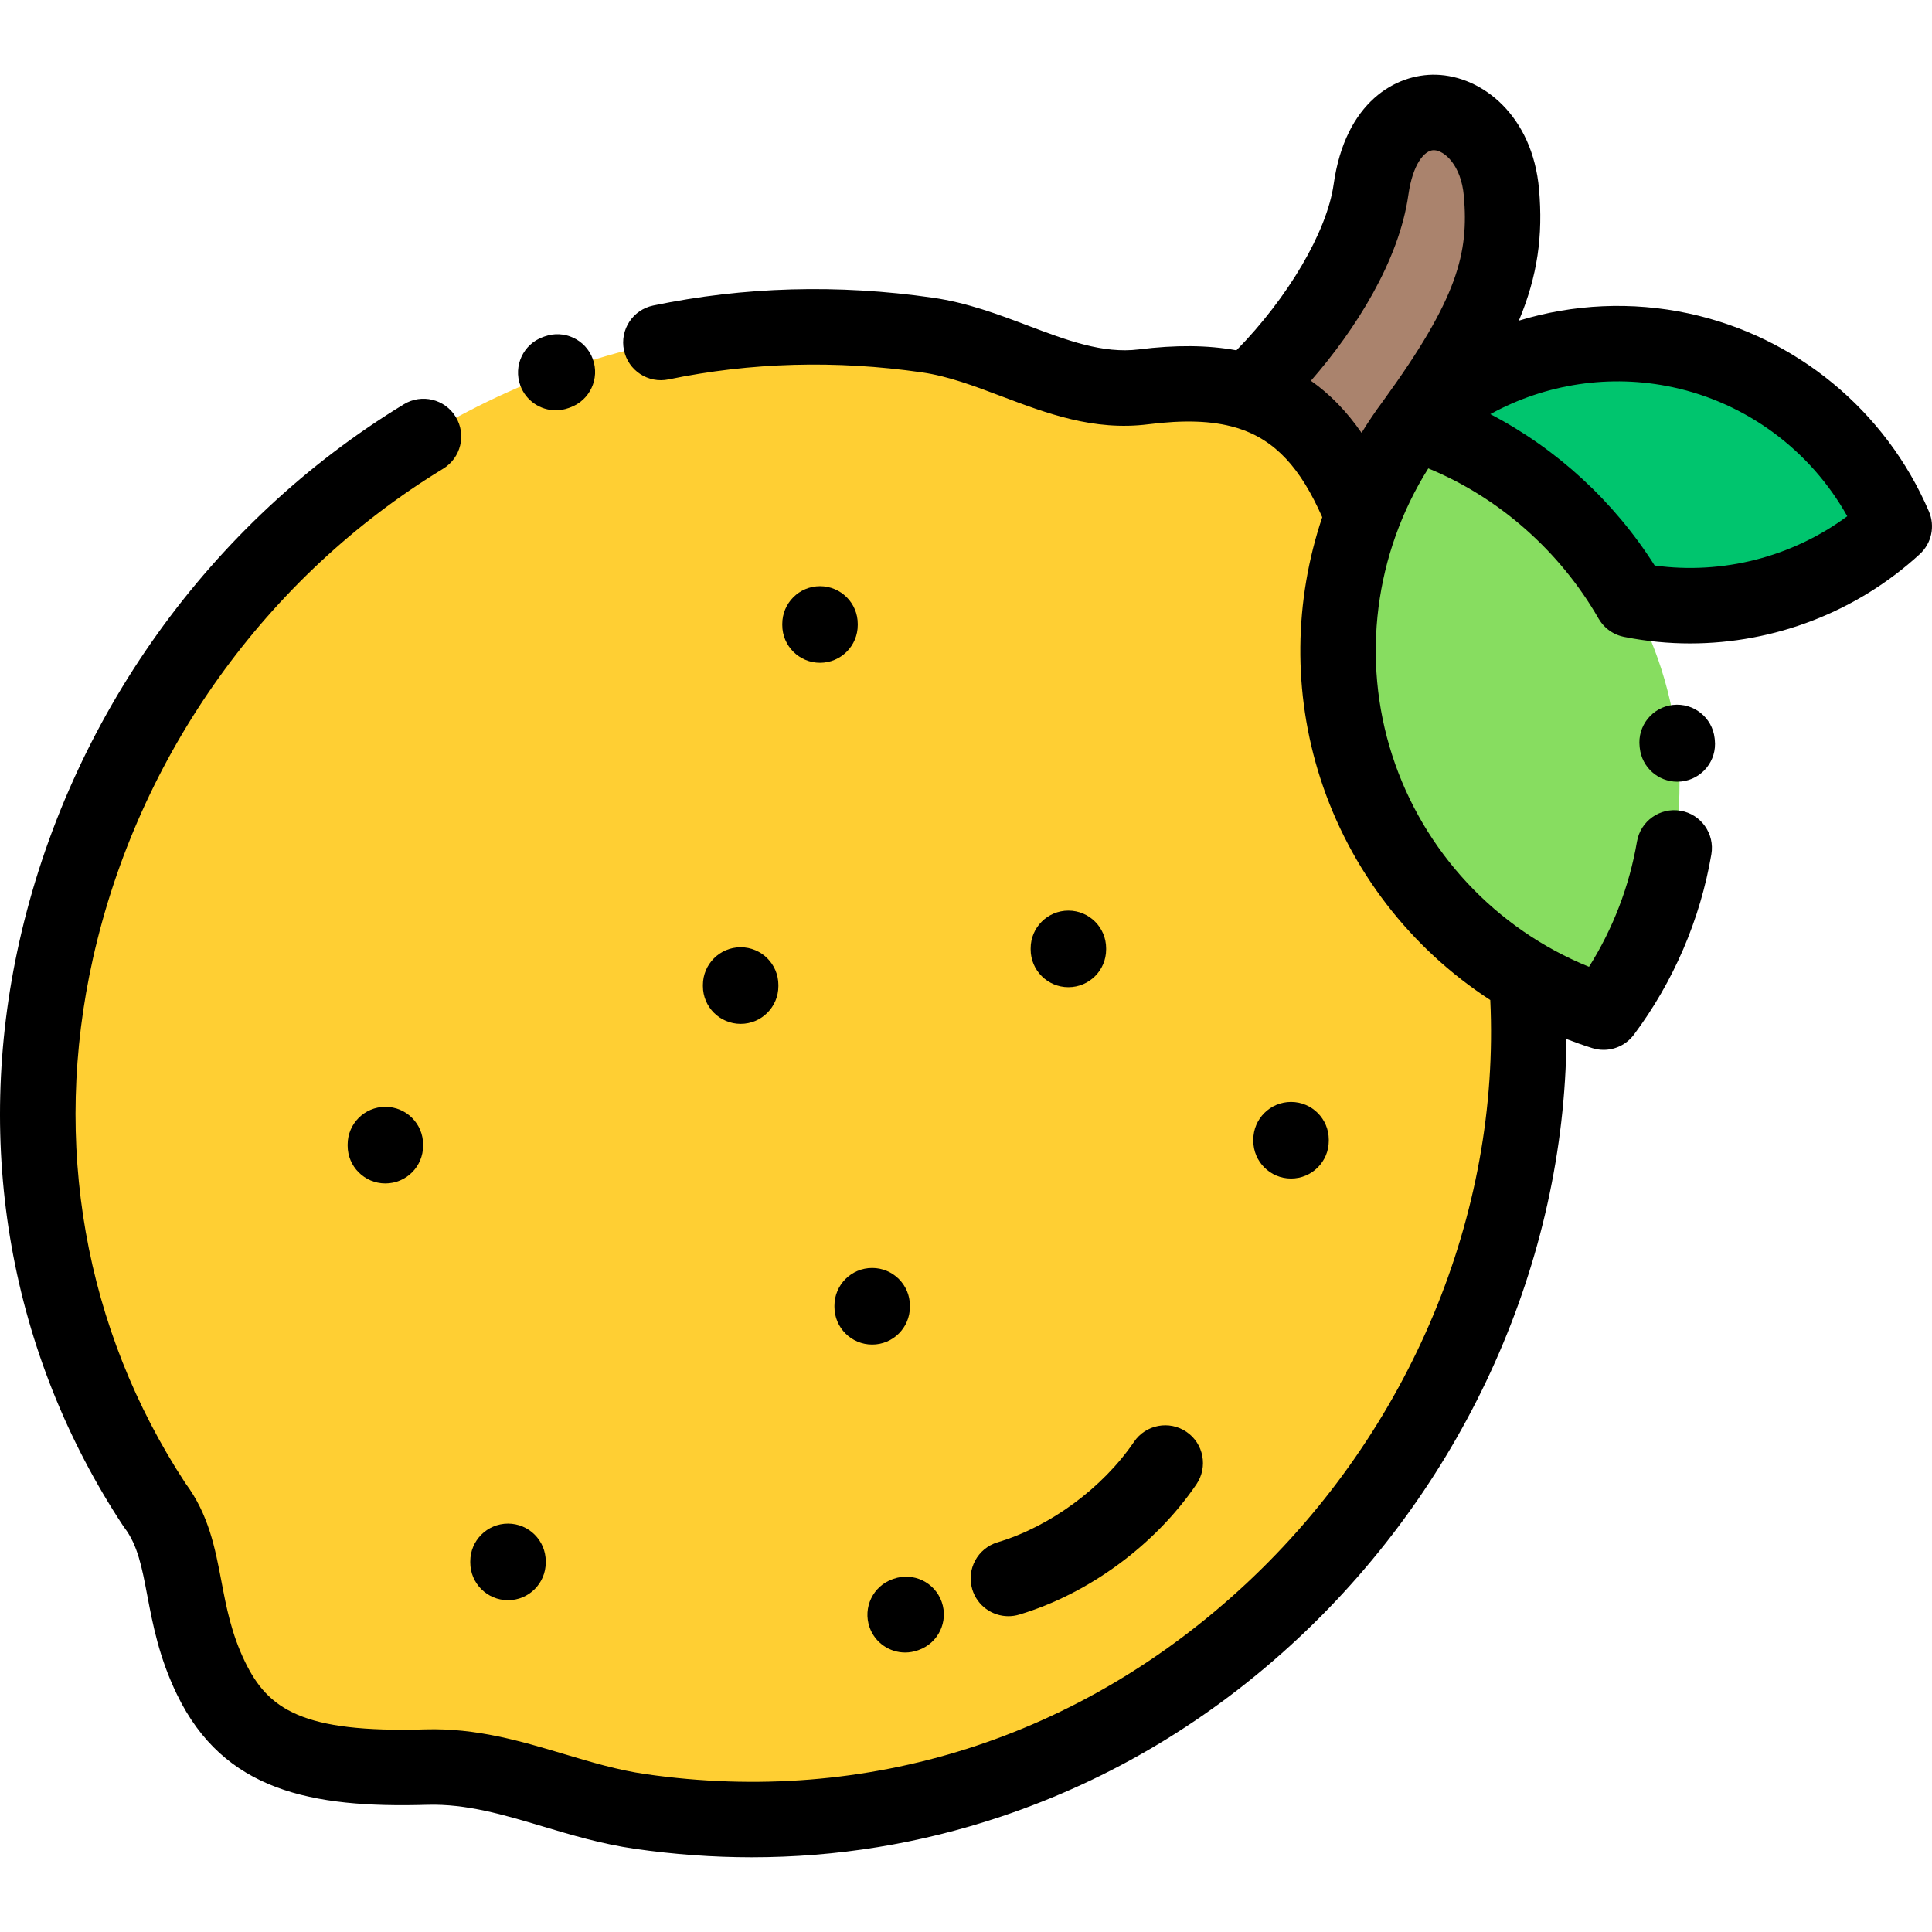 <?xml version="1.0" encoding="iso-8859-1"?>
<!-- Generator: Adobe Illustrator 21.0.0, SVG Export Plug-In . SVG Version: 6.00 Build 0)  -->
<svg version="1.1" id="Capa_1" xmlns="http://www.w3.org/2000/svg" xmlns:xlink="http://www.w3.org/1999/xlink" x="0px" y="0px"
	 viewBox="0 0 512 512" style="enable-background:new 0 0 512 512;" xml:space="preserve">
<g>
	<path style="fill:#FFCF33;" d="M169.653,480.054c135.645,19.557,244.134-98.627,234.956-220.807
		c-20.732-12.019-37.258-31.453-45.19-56.057c-7.284-22.594-6.138-45.884,1.694-66.469c-7.171-17.897-16.32-28.625-30.421-32.877
		c-7.616-2.294-16.678-2.7-27.651-1.325c-20.116,2.521-37.371-10.862-57.266-13.73c-25.474-3.673-49.829-2.587-72.561,2.376
		c-4.269,0.932-8.482,2.001-12.634,3.201c-4.359,1.26-8.651,2.664-12.873,4.206C31.121,141.152-31.587,288.668,40.953,398.826
		c9.283,12.227,6.044,27.509,14.956,45.891c8.632,17.811,22.852,24.572,57.058,23.578
		C133.124,467.711,149.757,477.186,169.653,480.054z"/>
	<path style="fill:#87DD60;" d="M359.418,203.19c7.931,24.603,24.458,44.038,45.19,56.057c6.43,3.727,13.266,6.742,20.374,8.975
		c18.861-25.195,25.627-58.846,15.235-91.08c-2.07-6.421-4.726-12.491-7.891-18.167c-12.714-22.823-33.63-39.31-57.674-46.864
		c-5.641,7.535-10.199,15.827-13.54,24.611C353.279,157.306,352.134,180.596,359.418,203.19z"/>
	<path style="fill:#00C56E;" d="M374.653,112.11c24.044,7.554,44.96,24.041,57.674,46.864c25.925,5.205,51.515-2.82,69.672-19.491
		c-9.838-22.976-30.293-40.99-56.589-46.642C419.115,87.19,393.063,95.206,374.653,112.11z"/>
	<path style="fill:#AA836D;" d="M374.653,112.11c20.583-28.299,24.849-42.758,23.247-61.05
		c-2.195-25.065-30.282-31.144-34.567-0.831c-2.467,17.458-16.912,39.023-32.643,53.618c14.102,4.249,23.25,14.978,30.421,32.875
		C364.453,127.937,369.012,119.645,374.653,112.11z"/>
</g>
<path d="M147.284,108.732c1.137,0,2.294-0.196,3.424-0.608l0.423-0.155c5.189-1.892,7.862-7.631,5.97-12.821
	c-1.892-5.188-7.63-7.862-12.821-5.97l-0.423,0.155c-5.189,1.892-7.862,7.631-5.97,12.821
	C139.367,106.213,143.201,108.732,147.284,108.732z"/>
<path d="M511.192,135.547c-11.458-26.754-35.263-46.374-63.68-52.482c-15.102-3.246-30.584-2.478-44.995,1.908
	c4.968-11.885,6.416-22.564,5.346-34.784c-1.708-19.516-15.028-30.057-27.301-30.383c-10.615-0.28-24.038,7.152-27.129,29.024
	c-1.781,12.601-12.146,30.131-25.767,44.008c-7.615-1.398-16.185-1.453-25.867-0.24c-9.528,1.193-19.135-2.436-29.306-6.279
	c-7.948-3.004-16.168-6.11-25.288-7.425c-25.123-3.624-50.053-2.926-74.098,2.072c-5.407,1.124-8.879,6.419-7.756,11.827
	c1.124,5.408,6.419,8.883,11.827,7.755c21.759-4.522,44.36-5.149,67.173-1.858c6.953,1.002,13.811,3.594,21.072,6.338
	c12.003,4.536,24.416,9.229,38.864,7.416c9.35-1.17,16.881-0.985,23.152,0.857c0.24,0.082,0.484,0.149,0.729,0.213
	c9.841,3.144,16.517,10.567,22.242,23.552c-7.464,22.16-7.842,46.434-0.505,69.193c7.871,24.415,23.961,45.069,45.036,58.758
	c2.671,56.639-21.246,114.09-64.604,154.586c-43.968,41.067-100.529,59.019-159.254,50.553c-7.339-1.058-14.273-3.128-21.613-5.321
	c-11.405-3.406-23.201-6.929-36.79-6.534c-32.57,0.951-41.64-5.3-47.768-17.944c-3.598-7.423-4.939-14.486-6.237-21.315
	c-1.652-8.695-3.359-17.683-9.533-25.97c-26.775-40.81-35.477-90.2-24.501-139.113c12.096-53.905,45.916-101.194,92.792-129.74
	c4.717-2.873,6.212-9.025,3.34-13.743c-2.874-4.718-9.028-6.212-13.743-3.34C55.542,138.491,18.399,190.411,5.122,249.581
	c-12.199,54.355-2.439,109.312,27.479,154.745c0.123,0.187,0.253,0.37,0.388,0.547c3.51,4.623,4.623,10.482,6.032,17.9
	c1.469,7.732,3.134,16.498,7.888,26.306c12.353,25.485,35.454,30.112,66.348,29.212c10.369-0.295,20.142,2.617,30.484,5.706
	c7.711,2.303,15.687,4.685,24.483,5.954c10.407,1.5,20.756,2.249,31.022,2.249c22.478-0.001,44.556-3.591,65.935-10.747
	c29.195-9.772,55.709-25.664,78.803-47.234c44.747-41.794,70.623-100.162,71.137-158.872c2.253,0.875,4.539,1.685,6.861,2.415
	c0.988,0.311,1.997,0.46,2.997,0.46c3.094,0,6.083-1.439,8.006-4.007c10.508-14.038,17.614-30.575,20.547-47.828
	c0.926-5.445-2.737-10.609-8.182-11.536c-5.441-0.925-10.61,2.737-11.536,8.182c-1.996,11.741-6.352,23.081-12.707,33.179
	c-24.702-10.016-43.935-30.541-52.172-56.092c-8.235-25.546-4.615-53.434,9.578-75.989c18.638,7.652,34.835,21.861,45.137,39.818
	c0.051,0.089,0.111,0.168,0.164,0.255c0.095,0.154,0.19,0.307,0.293,0.455c0.092,0.133,0.188,0.261,0.286,0.388
	c0.099,0.129,0.198,0.257,0.303,0.381c0.111,0.131,0.225,0.257,0.341,0.381c0.105,0.112,0.211,0.223,0.322,0.33
	c0.122,0.119,0.247,0.233,0.374,0.344c0.119,0.105,0.239,0.206,0.363,0.305c0.126,0.1,0.253,0.196,0.383,0.29
	c0.137,0.099,0.276,0.195,0.418,0.287c0.126,0.081,0.253,0.159,0.382,0.234c0.153,0.09,0.308,0.176,0.467,0.258
	c0.13,0.067,0.261,0.129,0.393,0.19c0.161,0.074,0.324,0.146,0.49,0.212c0.144,0.057,0.289,0.108,0.435,0.159
	c0.158,0.054,0.316,0.108,0.479,0.154c0.168,0.049,0.337,0.089,0.508,0.129c0.102,0.024,0.2,0.056,0.304,0.077
	c0.075,0.015,0.15,0.025,0.225,0.039c0.041,0.007,0.082,0.015,0.124,0.022c5.703,1.121,11.455,1.679,17.182,1.679
	c22.297,0,44.17-8.332,60.875-23.668C511.889,143.979,512.863,139.448,511.192,135.547z M347.406,100.91
	c11.835-13.568,23.359-31.805,25.828-49.281c1.152-8.15,4.281-11.831,6.729-11.831c0.021,0,0.043,0,0.064,0.001
	c2.767,0.073,7.194,3.98,7.908,12.134c1.319,15.063-1.542,27.029-21.37,54.292c-0.019,0.027-0.038,0.053-0.057,0.08
	c-2.032,2.726-3.925,5.532-5.681,8.405C356.889,109.018,352.443,104.442,347.406,100.91z M438.505,149.867
	c-10.766-17.02-26.007-30.977-43.552-40.115c14.588-8.031,31.767-10.7,48.354-7.133c19.673,4.229,36.503,16.791,46.241,34.187
	C474.938,147.607,456.538,152.338,438.505,149.867z"/>
<path d="M443.35,186.812c-5.489,0.61-9.444,5.554-8.834,11.045l0.041,0.374c0.552,5.128,4.887,8.932,9.931,8.932
	c0.357,0,0.718-0.019,1.082-0.058c5.491-0.591,9.464-5.521,8.874-11.012l-0.049-0.444C453.784,190.158,448.834,186.2,443.35,186.812
	z"/>
<path d="M231.134,336.022c-5.523,0-10,4.477-10,10v0.3c0,5.523,4.477,10,10,10s10-4.477,10-10v-0.3
	C241.135,340.5,236.658,336.022,231.134,336.022z"/>
<path d="M217.312,155.345c-5.523,0-10,4.477-10,10v0.3c0,5.523,4.477,10,10,10s10-4.477,10-10v-0.3
	C227.312,159.822,222.835,155.345,217.312,155.345z"/>
<path d="M206.279,261.333v-0.299c0-5.523-4.477-10-10-10s-10,4.477-10,10v0.299c0,5.523,4.477,10,10,10
	C201.801,271.333,206.279,266.856,206.279,261.333z"/>
<path d="M134.627,424.07c5.523,0,10-4.477,10-10v-0.299c0-5.523-4.477-10-10-10c-5.523,0-10,4.477-10,10v0.299
	C124.626,419.592,129.104,424.07,134.627,424.07z"/>
<path d="M293.137,251.618v-0.299c0-5.523-4.477-10-10-10c-5.523,0-10,4.477-10,10v0.299c0,5.523,4.477,10,10,10
	C288.66,261.619,293.137,257.142,293.137,251.618z"/>
<path d="M92.128,303.32v0.299c0,5.523,4.477,10,10,10c5.523,0,10-4.477,10-10v-0.299c0-5.523-4.477-10-10-10
	C96.605,293.319,92.128,297.797,92.128,303.32z"/>
<path d="M236.812,418.407l-0.254,0.089c-5.209,1.833-7.946,7.542-6.113,12.754c1.447,4.111,5.308,6.683,9.433,6.683
	c1.102,0,2.222-0.183,3.32-0.57l0.254-0.089c5.209-1.833,7.946-7.542,6.113-12.753C247.731,419.31,242.02,416.573,236.812,418.407z"
	/>
<path d="M257.657,421.179c1.299,4.332,5.272,7.13,9.575,7.13c0.951,0,1.919-0.137,2.876-0.424
	c18.443-5.531,35.997-18.441,46.956-34.536c3.109-4.565,1.928-10.787-2.636-13.895c-4.565-3.108-10.787-1.929-13.895,2.636
	c-8.333,12.238-22.194,22.444-36.171,26.635C259.073,410.314,256.071,415.889,257.657,421.179z"/>
<path d="M342.14,312.322c5.523,0,10-4.477,10-10v-0.299c0-5.523-4.477-10-10-10c-5.523,0-10,4.477-10,10v0.299
	C332.139,307.845,336.616,312.322,342.14,312.322z"/>
<g>
</g>
<g>
</g>
<g>
</g>
<g>
</g>
<g>
</g>
<g>
</g>
<g>
</g>
<g>
</g>
<g>
</g>
<g>
</g>
<g>
</g>
<g>
</g>
<g>
</g>
<g>
</g>
<g>
</g>
</svg>
